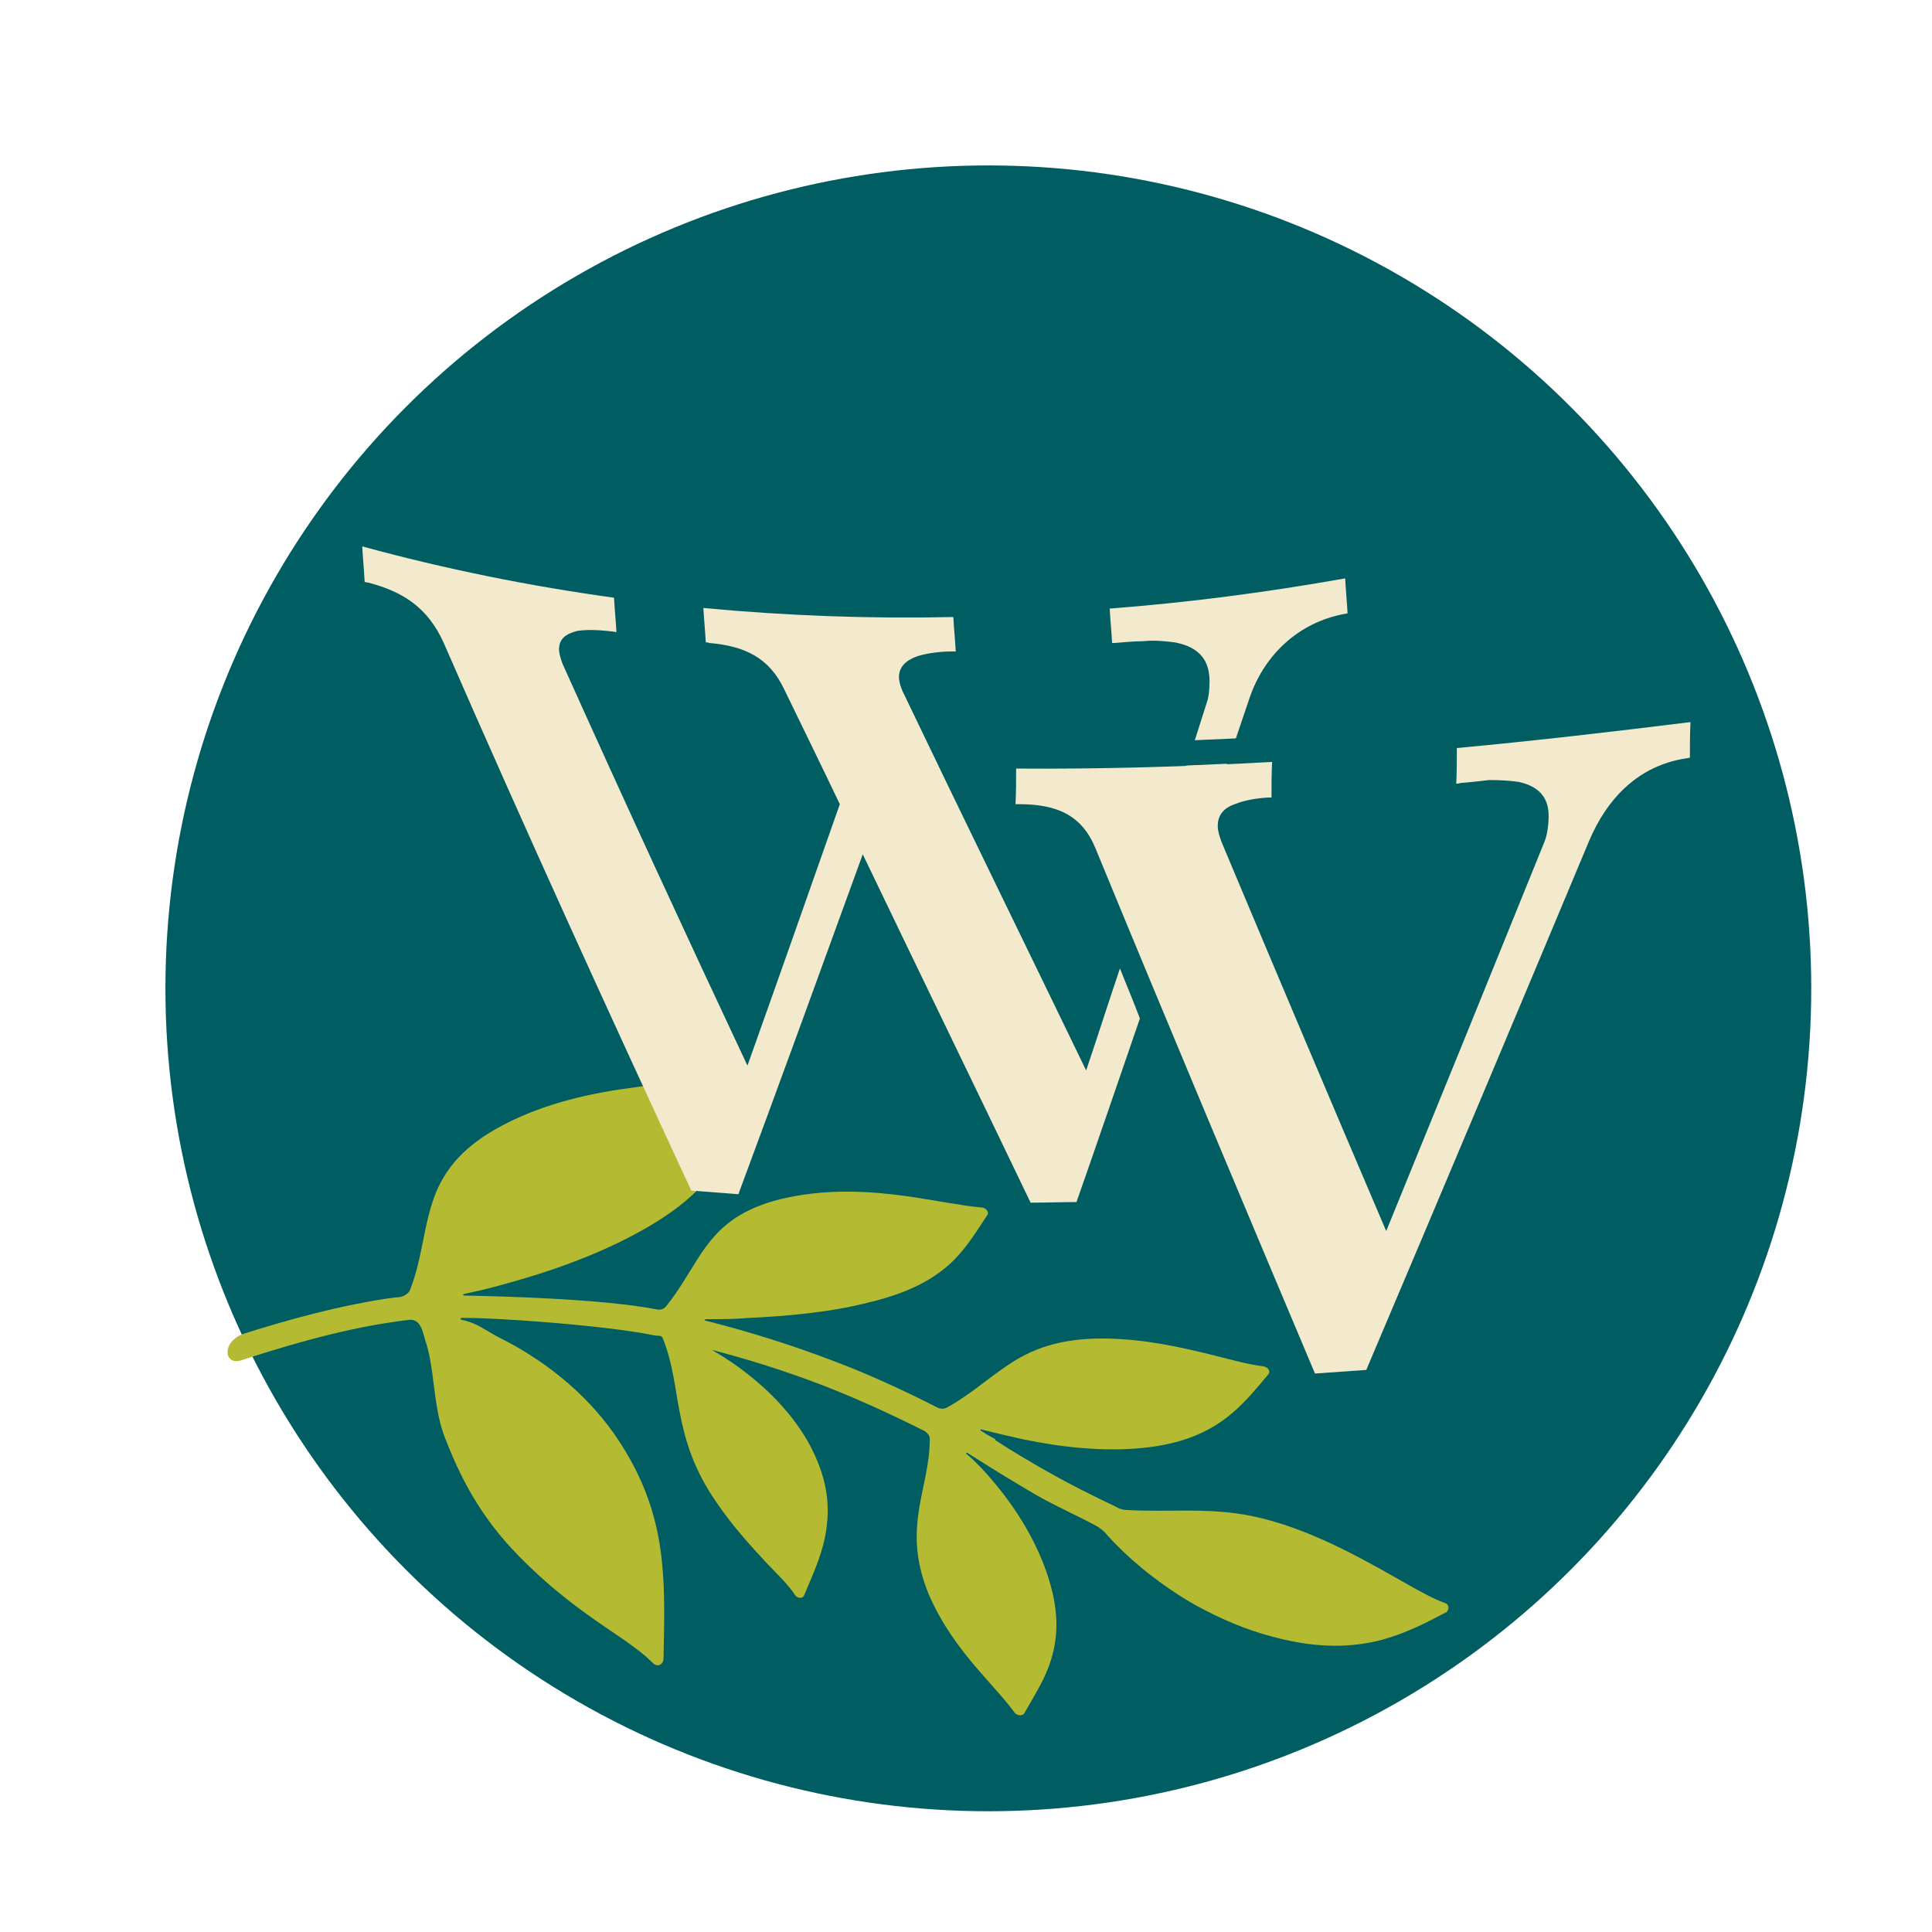 <?xml version="1.0" encoding="utf-8"?>
<!-- Generator: Adobe Illustrator 25.0.0, SVG Export Plug-In . SVG Version: 6.00 Build 0)  -->
<svg version="1.1" id="Layer_1" xmlns="http://www.w3.org/2000/svg" xmlns:xlink="http://www.w3.org/1999/xlink" x="0px" y="0px"
	 viewBox="0 0 32 32" style="enable-background:new 0 0 32 32;" xml:space="preserve">
<style type="text/css">
	.st0{fill:#005E62;}
	.st1{fill:#B4BB33;}
	.st2{fill:#F3EACD;}
</style>
<circle class="st0" cx="16.37" cy="16.37" r="13.63"/>
<g>
	<path class="st1" d="M23.93,26.55c-0.19-0.07-0.39-0.18-0.62-0.31c-0.14-0.08-0.3-0.17-0.46-0.26c-0.4-0.22-0.85-0.46-1.39-0.66
		c-0.36-0.13-0.67-0.21-0.96-0.25c-0.29-0.04-0.56-0.05-0.83-0.05c-0.33,0-0.66,0.01-1.01-0.01c-0.06,0-0.12-0.02-0.17-0.05
		c-0.38-0.18-0.76-0.37-1.13-0.58c-0.3-0.17-0.59-0.34-0.88-0.53l0.01-0.01c-0.07-0.04-0.13-0.07-0.19-0.11
		c-0.01-0.01-0.02-0.01-0.03-0.02c-0.01,0-0.01-0.01-0.02-0.01l0,0c-0.01-0.01-0.02-0.01-0.01-0.02c0.01-0.01,0.02,0,0.07,0.01
		c0.2,0.05,0.41,0.1,0.64,0.15c0.62,0.13,1.34,0.21,2,0.14c0.66-0.07,1.07-0.27,1.38-0.51c0.27-0.21,0.47-0.46,0.68-0.71
		c0.04-0.05-0.01-0.12-0.09-0.13c-0.26-0.03-0.56-0.12-0.93-0.21c-0.46-0.11-1.03-0.24-1.68-0.25c-0.78-0.01-1.25,0.19-1.63,0.45
		c-0.33,0.22-0.61,0.48-0.99,0.69c-0.05,0.03-0.11,0.03-0.17,0c-0.59-0.3-1.16-0.56-1.72-0.77c-0.68-0.26-1.38-0.48-2.09-0.66
		c-0.02,0-0.04-0.01-0.04-0.02c0-0.01,0.03-0.01,0.04-0.01c0.21,0,0.44,0,0.68-0.02c0.63-0.03,1.35-0.09,2.01-0.26
		c0.67-0.16,1.07-0.39,1.36-0.66c0.25-0.24,0.41-0.51,0.59-0.78c0.04-0.05-0.02-0.13-0.09-0.13c-0.34-0.03-0.77-0.12-1.26-0.19
		c-0.58-0.08-1.25-0.12-1.93,0.02c-0.4,0.08-0.69,0.21-0.9,0.35c-0.22,0.15-0.37,0.32-0.5,0.5c-0.22,0.31-0.38,0.64-0.64,0.96
		c-0.03,0.04-0.09,0.06-0.14,0.05c-0.91-0.18-2.65-0.22-3.13-0.23c-0.05,0-0.08,0-0.09-0.01c-0.01-0.02,0.04-0.02,0.07-0.03
		c0.25-0.05,0.51-0.12,0.79-0.2c0.74-0.21,1.55-0.51,2.24-0.92c0.71-0.42,1.07-0.84,1.25-1.27c0.15-0.35,0.18-0.71,0.25-1.08
		c0.01-0.08-0.09-0.15-0.19-0.13c-0.42,0.07-0.97,0.1-1.57,0.19c-0.71,0.09-1.48,0.26-2.17,0.62c-0.65,0.34-0.94,0.71-1.11,1.1
		c-0.22,0.53-0.22,1.08-0.44,1.64c-0.02,0.05-0.1,0.1-0.15,0.11c-0.05,0.01-0.07,0.01-0.1,0.01c-0.9,0.12-1.87,0.4-2.5,0.6
		C3.66,22.22,3.71,22.63,4,22.53c0.58-0.19,1.58-0.5,2.49-0.63c0.07-0.01,0.11-0.02,0.3-0.04c0.19-0.01,0.22,0.24,0.25,0.33
		c0.16,0.45,0.13,1.07,0.31,1.57c0.26,0.69,0.6,1.36,1.25,2.02c0.54,0.55,1.03,0.9,1.44,1.18c0.31,0.21,0.58,0.39,0.78,0.59
		c0.07,0.07,0.17,0.02,0.17-0.08c0.01-0.55,0.03-1.09-0.03-1.64c-0.07-0.64-0.26-1.32-0.78-2.07c-0.51-0.73-1.23-1.27-1.92-1.61
		C8,22.01,7.92,21.93,7.69,21.87c-0.04-0.01-0.07-0.01-0.06-0.03c0.01-0.02,0.05-0.01,0.07-0.01c0.39-0.01,2.27,0.11,3.15,0.29
		c0.06,0.01,0.11-0.01,0.13,0.05c0.17,0.43,0.2,0.83,0.28,1.23c0.09,0.47,0.23,0.93,0.59,1.46c0.3,0.44,0.59,0.75,0.84,1.02
		c0.19,0.2,0.37,0.37,0.48,0.54c0.04,0.06,0.13,0.06,0.15,0c0.13-0.31,0.27-0.61,0.34-0.94c0.08-0.39,0.09-0.83-0.17-1.39
		c-0.26-0.57-0.74-1.07-1.25-1.44c-0.19-0.14-0.39-0.26-0.57-0.36c-0.03-0.01-0.08,0.03-0.08,0.02c0-0.01,0.04,0,0.05,0.01
		c0.68,0.17,1.35,0.38,2,0.63c0.54,0.21,1.09,0.46,1.67,0.75c0.05,0.03,0.09,0.08,0.09,0.13c0,0.41-0.11,0.76-0.17,1.12
		c-0.07,0.42-0.09,0.86,0.15,1.45c0.21,0.49,0.5,0.88,0.79,1.22c0.24,0.28,0.47,0.52,0.63,0.74c0.04,0.06,0.14,0.07,0.17,0.01
		c0.14-0.25,0.29-0.48,0.39-0.74c0.15-0.39,0.21-0.84,0.01-1.48c-0.18-0.58-0.52-1.14-0.9-1.59c-0.14-0.17-0.29-0.33-0.44-0.46
		c-0.01-0.01-0.03-0.02-0.03-0.03c0.01-0.02,0.03,0,0.05,0.01c0.01,0.01,0.02,0.01,0.03,0.02c0.36,0.23,0.72,0.45,1.08,0.66
		c0.33,0.19,0.68,0.34,1.01,0.52c0.04,0.02,0.08,0.06,0.12,0.09c0.18,0.21,0.43,0.45,0.73,0.69c0.23,0.18,0.49,0.36,0.77,0.52
		c0.4,0.22,0.83,0.41,1.29,0.53c0.78,0.21,1.35,0.17,1.81,0.05c0.4-0.11,0.73-0.28,1.07-0.46C24.01,26.65,24,26.57,23.93,26.55z"/>
</g>
<g>
	<g>
		<path class="st2" d="M22.63,22.69c1.23-2.9,2.46-5.82,3.69-8.76c0.3-0.71,0.82-1.25,1.61-1.37c0.02,0,0.04-0.01,0.06-0.01
			c0-0.2,0-0.4,0.01-0.59c-1.29,0.16-2.58,0.31-3.87,0.43c0,0.2,0,0.4-0.01,0.59c0.02,0,0.04,0,0.06-0.01
			c0.14-0.01,0.31-0.03,0.49-0.05c0.17,0,0.34,0.01,0.48,0.03c0.28,0.06,0.5,0.21,0.5,0.56c0,0.14-0.02,0.33-0.08,0.46
			c-0.87,2.15-1.74,4.29-2.61,6.42c-0.91-2.13-1.82-4.28-2.73-6.45c-0.03-0.09-0.06-0.17-0.06-0.26c0-0.19,0.11-0.3,0.28-0.36
			c0.17-0.07,0.38-0.1,0.55-0.11c0.02,0,0.04,0,0.06,0c0-0.2,0-0.4,0.01-0.59c-1.41,0.08-2.83,0.12-4.24,0.11c0,0.2,0,0.4-0.01,0.59
			c0.02,0,0.04,0,0.06,0c0.61,0,1.03,0.17,1.26,0.72c1.21,2.94,2.43,5.84,3.64,8.71C22.08,22.73,22.36,22.71,22.63,22.69z"/>
	</g>
</g>
<g>
	<path class="st2" d="M20.32,12.65c-0.22,0.01-0.45,0.02-0.67,0.03c-0.3,0.93-0.6,1.85-0.9,2.76c0.12,0.28,0.23,0.56,0.35,0.84
		C19.5,15.09,19.91,13.88,20.32,12.65z"/>
	<path class="st2" d="M18.46,10.65c0.15-0.01,0.31-0.03,0.48-0.03c0.18-0.02,0.35,0,0.52,0.02c0.31,0.06,0.54,0.21,0.57,0.56
		c0.01,0.12,0,0.29-0.03,0.4c-0.07,0.22-0.14,0.44-0.21,0.66c0.22-0.01,0.45-0.02,0.68-0.03c0.08-0.23,0.15-0.45,0.23-0.68
		c0.25-0.72,0.82-1.24,1.56-1.38c0.02,0,0.04-0.01,0.06-0.01c-0.01-0.19-0.03-0.39-0.04-0.58c-1.3,0.23-2.59,0.4-3.9,0.5
		c0.01,0.19,0.03,0.38,0.04,0.57C18.42,10.65,18.44,10.65,18.46,10.65z"/>
	<path class="st2" d="M18.55,16.04c-0.19,0.56-0.37,1.13-0.56,1.69c-1.01-2.09-2.03-4.17-3.04-6.28c-0.03-0.07-0.05-0.13-0.06-0.21
		c-0.01-0.19,0.11-0.3,0.3-0.37c0.19-0.06,0.42-0.08,0.58-0.08c0.02,0,0.04,0,0.06,0c-0.01-0.19-0.03-0.38-0.04-0.57
		c-1.38,0.03-2.76-0.02-4.14-0.15c0.01,0.19,0.03,0.38,0.04,0.57c0.02,0,0.04,0,0.06,0.01c0.58,0.05,0.99,0.24,1.24,0.77
		c0.31,0.64,0.62,1.27,0.92,1.9c-0.51,1.45-1.02,2.9-1.53,4.33c-1.02-2.17-2.04-4.38-3.06-6.65c-0.03-0.08-0.05-0.14-0.06-0.22
		c-0.01-0.2,0.11-0.28,0.3-0.33c0.19-0.03,0.42-0.01,0.59,0.01c0.02,0,0.04,0.01,0.06,0.01c-0.01-0.19-0.03-0.38-0.04-0.57
		C8.79,9.71,7.39,9.43,6,9.05c0.01,0.2,0.03,0.39,0.04,0.59C6.06,9.64,6.08,9.65,6.1,9.65c0.58,0.15,0.99,0.42,1.25,1
		c1.37,3.14,2.74,6.14,4.1,9.07c0.26,0.02,0.52,0.04,0.78,0.06c0.69-1.86,1.37-3.73,2.06-5.63c0.93,1.94,1.86,3.85,2.78,5.77
		c0.25,0,0.51-0.01,0.76-0.01c0.35-1,0.7-2.02,1.05-3.04C18.78,16.6,18.66,16.32,18.55,16.04z"/>
</g>
</svg>
